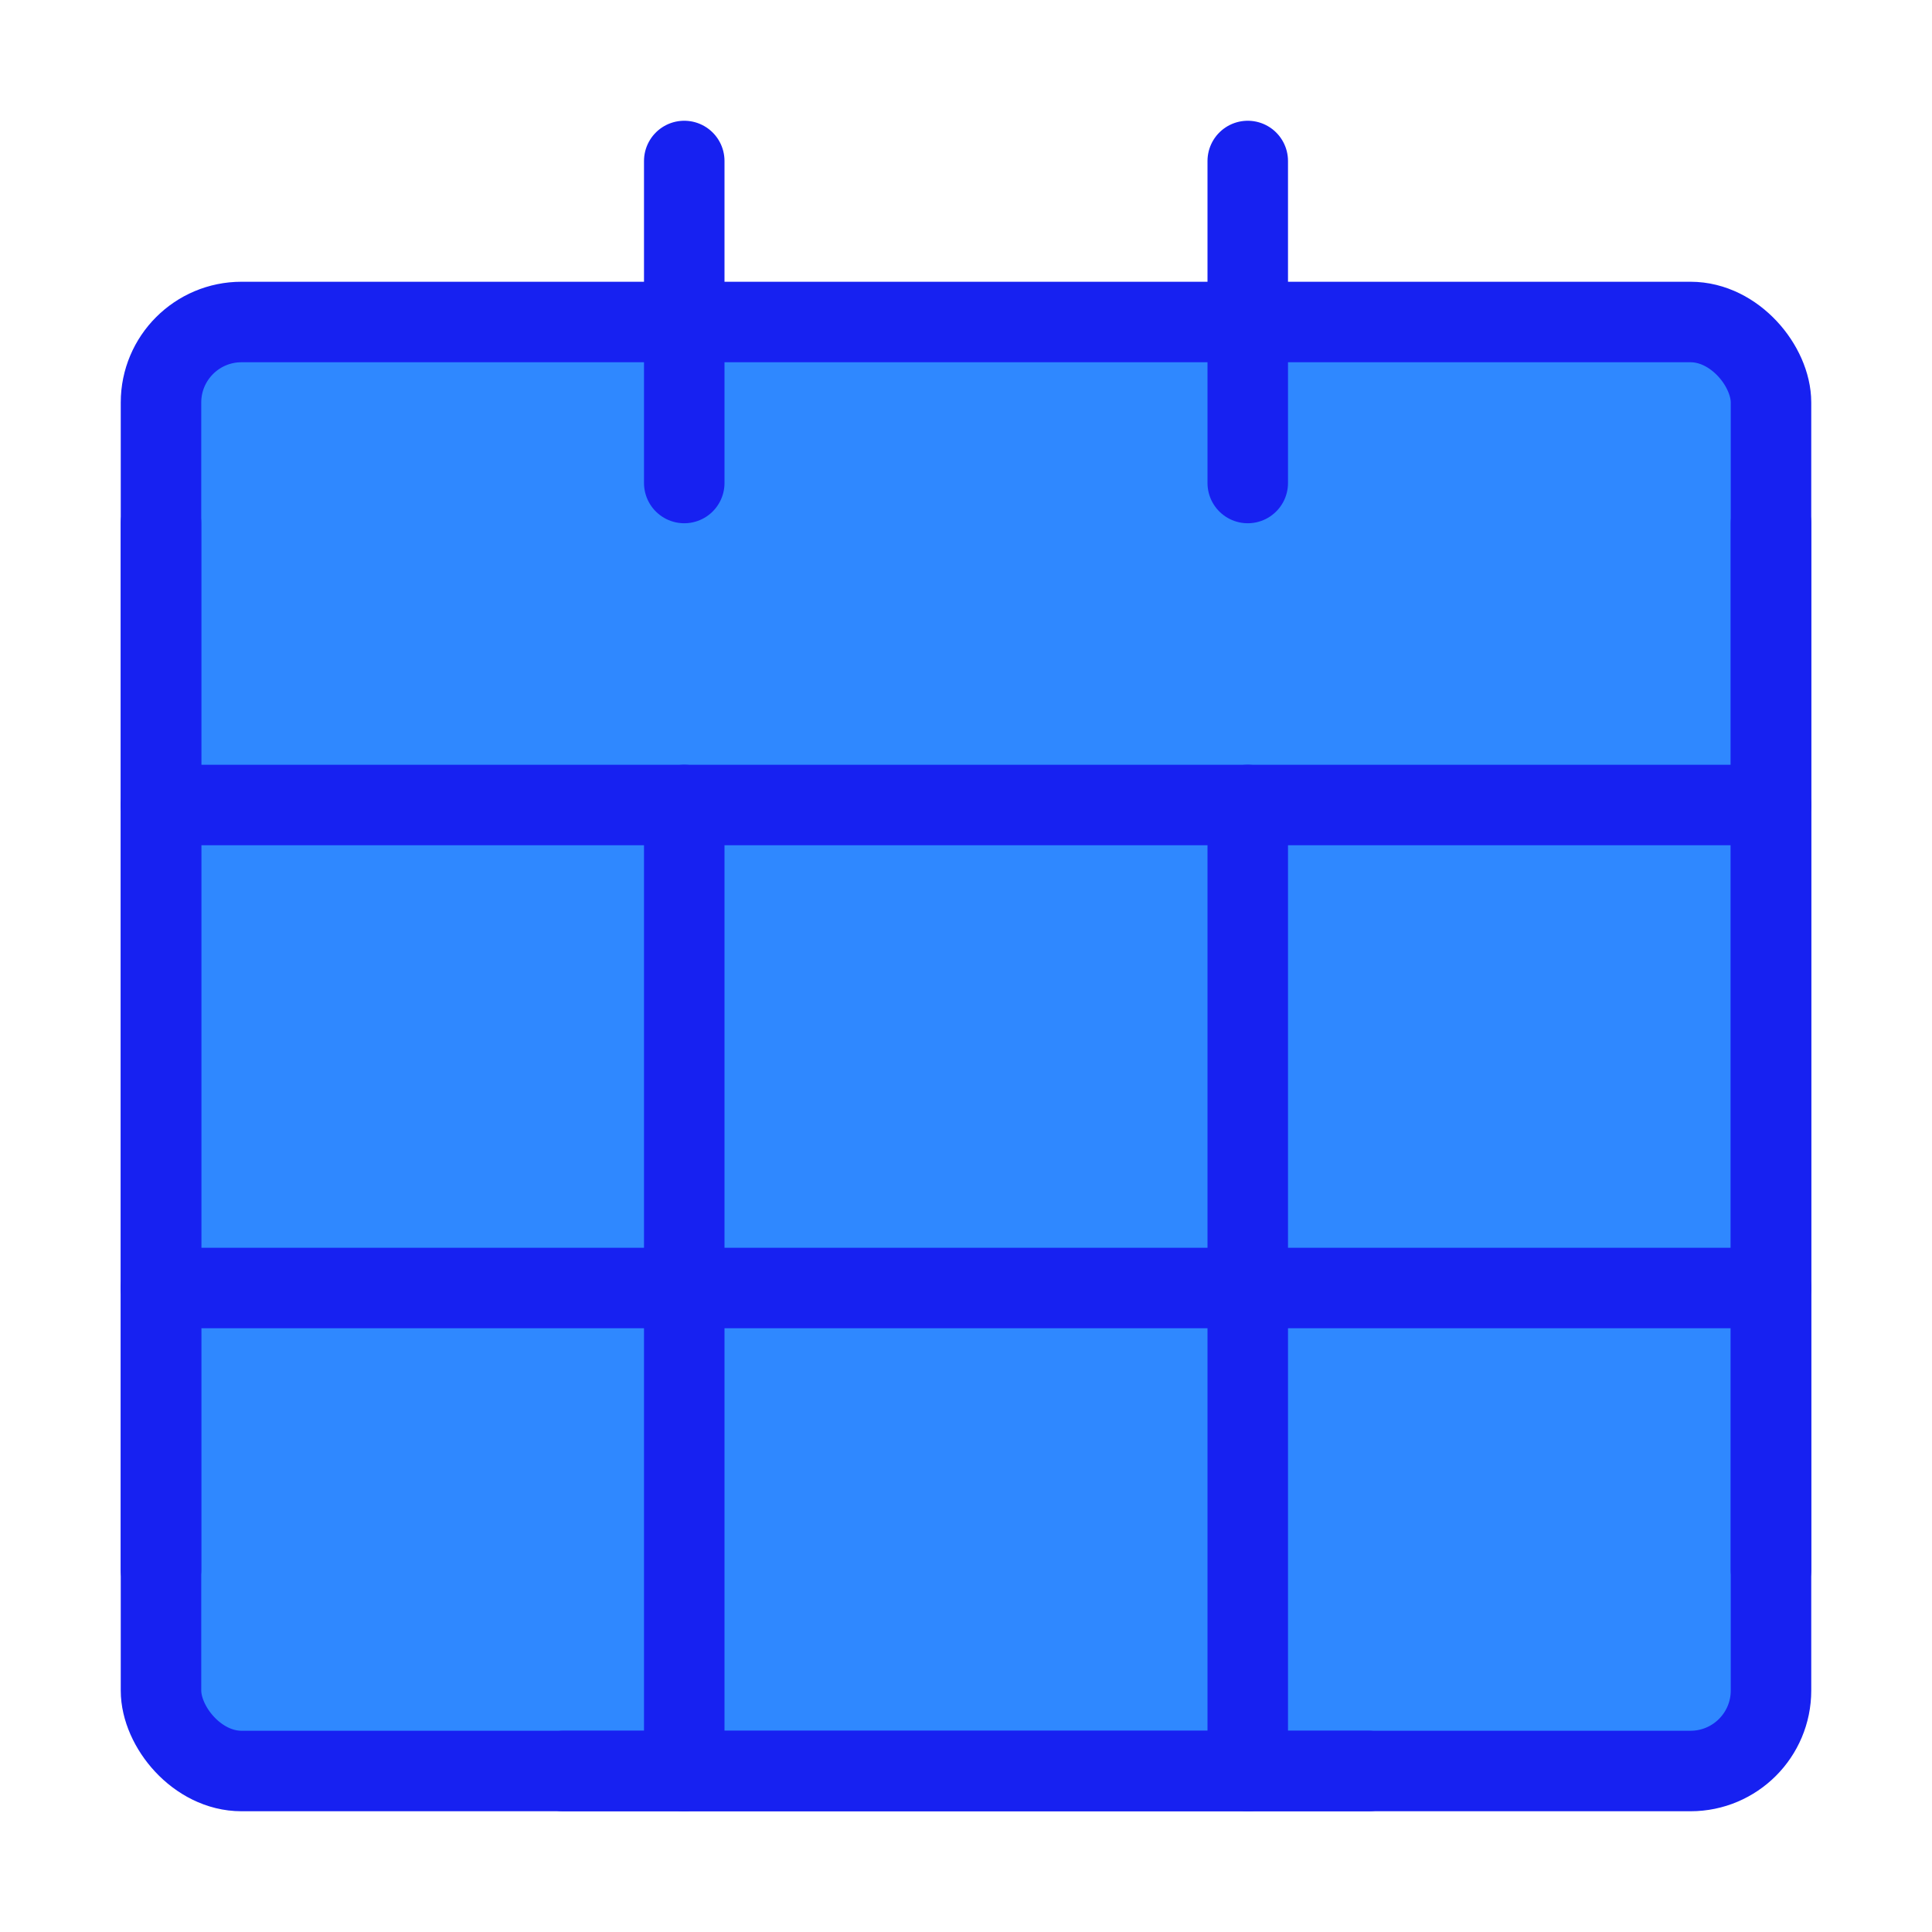 <?xml version="1.0" encoding="UTF-8"?><svg width="24" height="24" viewBox="0 0 48 48" fill="none" xmlns="http://www.w3.org/2000/svg"><rect x="4" y="8" width="40" height="36" rx="2" fill="#2F88FF" stroke="#1721F1" stroke-width="2" stroke-linecap="round" stroke-linejoin="round"/><path d="M4 20H44" stroke="#1721F1" stroke-width="2" stroke-linecap="round" stroke-linejoin="round"/><path d="M4 32H44" stroke="#1721F1" stroke-width="2" stroke-linecap="round" stroke-linejoin="round"/><path d="M17 4V12" stroke="#1721F1" stroke-width="2" stroke-linecap="round" stroke-linejoin="round"/><path d="M31 4V12" stroke="#1721F1" stroke-width="2" stroke-linecap="round" stroke-linejoin="round"/><path d="M17 20V44" stroke="#1721F1" stroke-width="2" stroke-linecap="round" stroke-linejoin="round"/><path d="M31 20V44" stroke="#1721F1" stroke-width="2" stroke-linecap="round" stroke-linejoin="round"/><path d="M44 13V39" stroke="#1721F1" stroke-width="2" stroke-linecap="round" stroke-linejoin="round"/><path d="M4 13L4 39" stroke="#1721F1" stroke-width="2" stroke-linecap="round" stroke-linejoin="round"/><path d="M14 44H34" stroke="#1721F1" stroke-width="2" stroke-linecap="round" stroke-linejoin="round"/></svg>